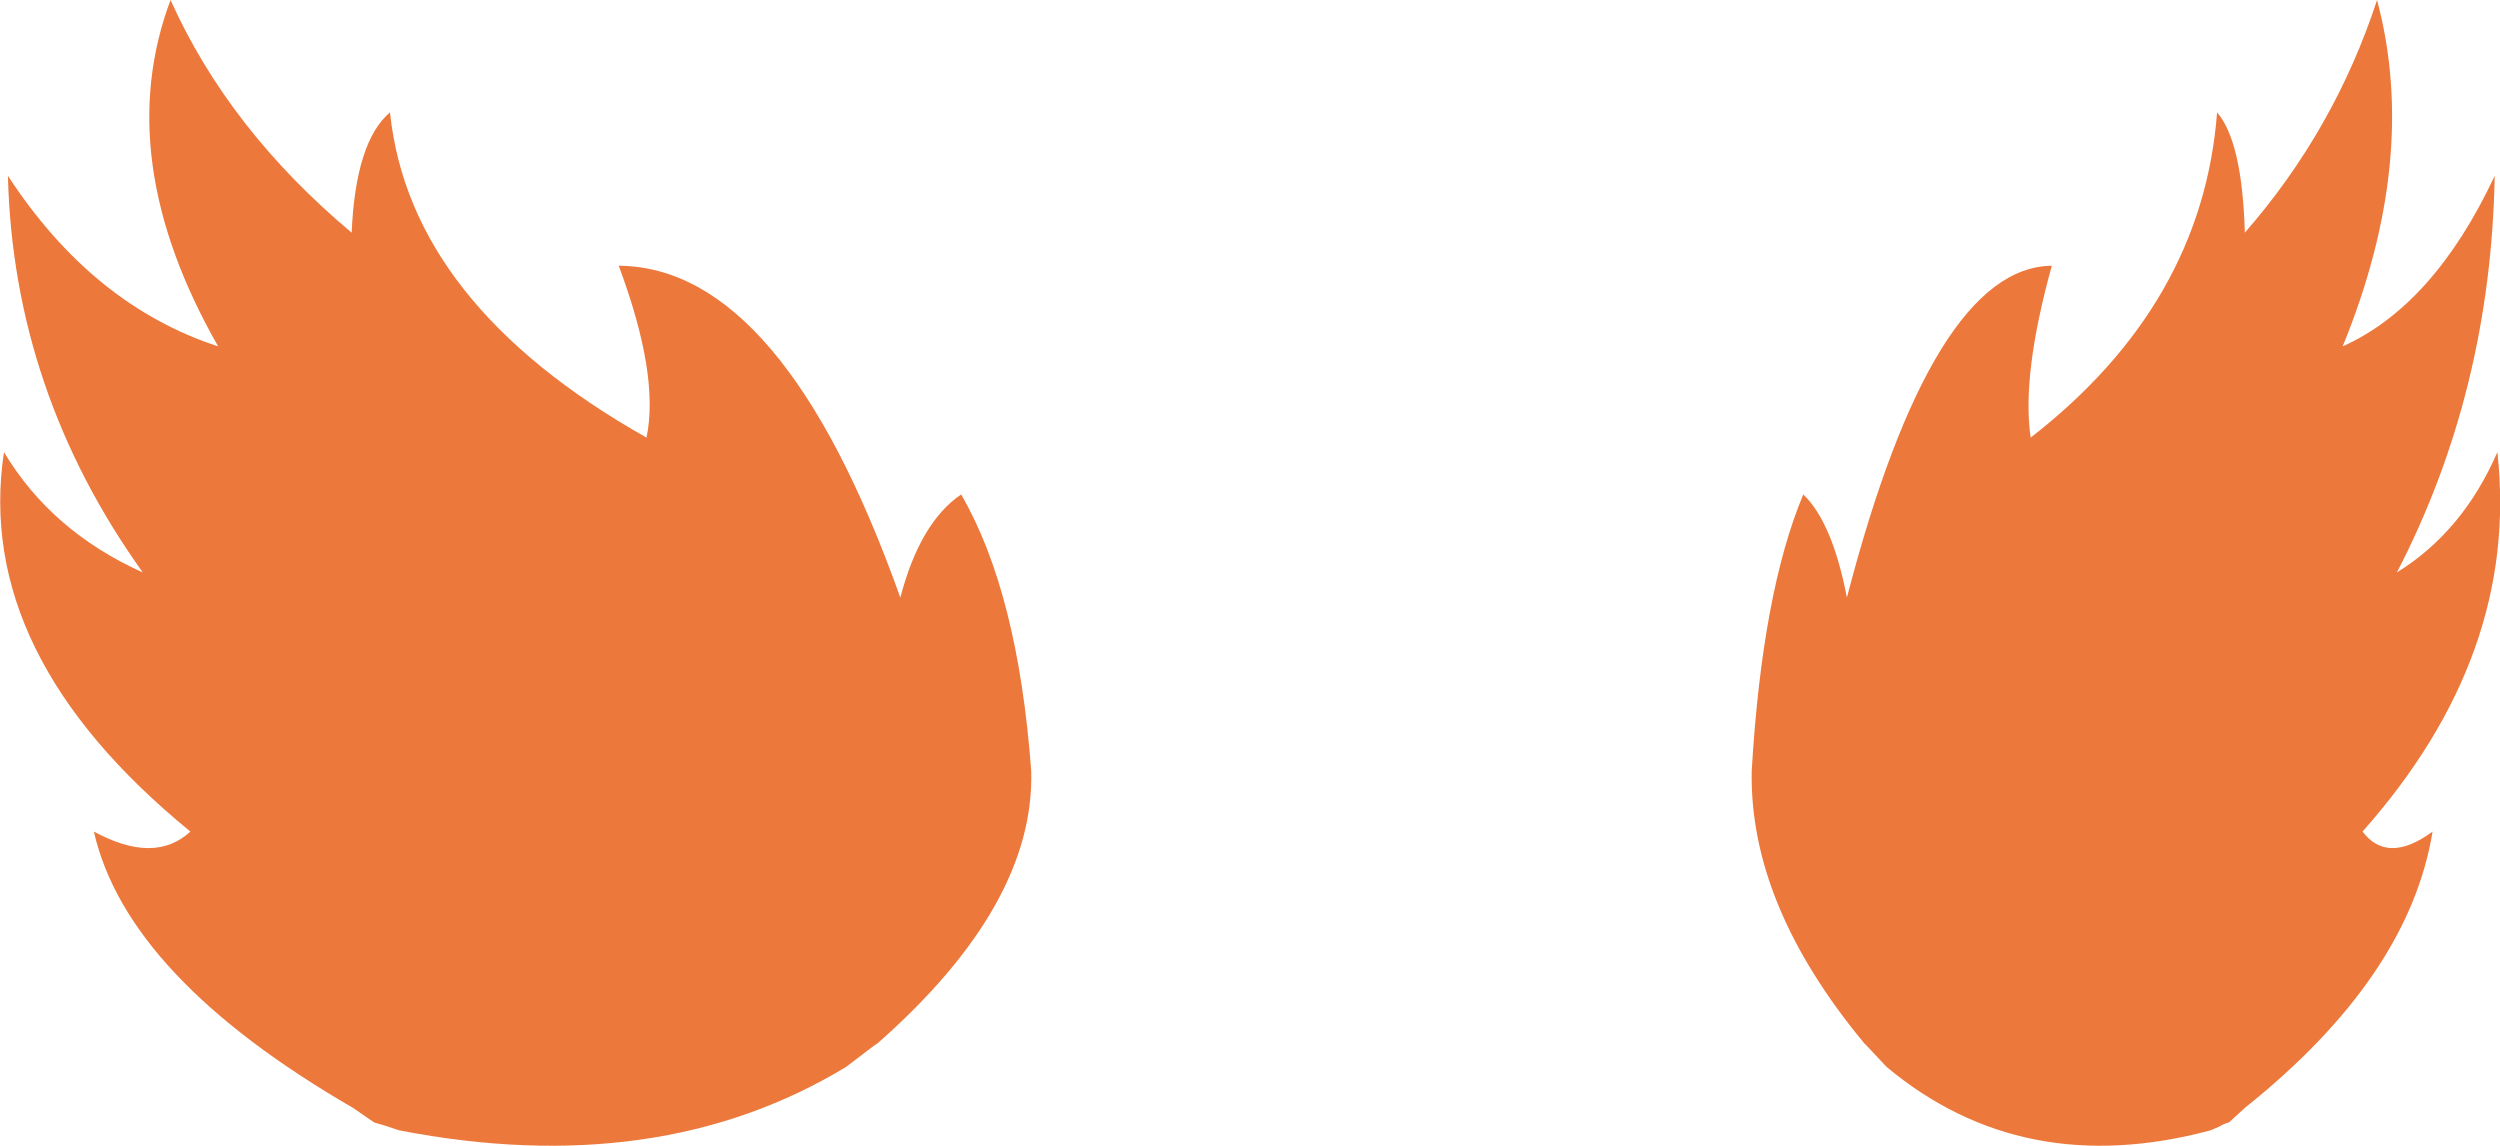 <?xml version="1.0" encoding="UTF-8" standalone="no"?>
<svg xmlns:xlink="http://www.w3.org/1999/xlink" height="43.35px" width="94.55px" xmlns="http://www.w3.org/2000/svg">
  <g transform="matrix(1.0, 0.0, 0.0, 1.0, 47.25, 21.7)">
    <path d="M23.25 17.75 Q18.9 12.5 19.0 7.45 19.4 0.7 20.95 -3.0 22.05 -1.95 22.6 0.9 25.85 -11.6 30.35 -11.65 29.2 -7.5 29.55 -5.15 36.05 -10.2 36.6 -17.45 37.55 -16.35 37.65 -12.9 41.05 -16.8 42.65 -21.7 44.25 -15.7 41.35 -8.6 44.8 -10.15 47.1 -15.05 46.95 -6.9 43.4 -0.05 45.9 -1.6 47.2 -4.6 48.05 3.05 42.1 9.75 43.05 11.0 44.75 9.75 43.85 15.25 37.65 20.2 L37.05 20.75 Q36.85 20.8 36.7 20.9 L36.35 21.05 Q29.25 22.95 24.1 18.65 L23.35 17.85 23.25 17.75 M-14.05 17.75 L-14.2 17.85 -15.25 18.65 Q-22.35 22.95 -32.15 21.05 L-32.6 20.9 -33.1 20.75 -33.9 20.2 Q-42.45 15.25 -43.7 9.75 -41.4 11.0 -40.05 9.75 -48.25 3.05 -47.1 -4.6 -45.3 -1.6 -41.85 -0.05 -46.75 -6.9 -46.95 -15.05 -43.75 -10.15 -39.0 -8.6 -43.05 -15.7 -40.8 -21.7 -38.6 -16.8 -33.95 -12.9 -33.8 -16.35 -32.5 -17.45 -31.75 -10.2 -22.8 -5.15 -22.3 -7.5 -23.85 -11.65 -17.65 -11.6 -13.2 0.9 -12.45 -1.95 -10.9 -3.0 -8.75 0.7 -8.25 7.45 -8.1 12.5 -14.05 17.75" fill="#ec783b" fill-rule="evenodd" stroke="none"/>
  </g>
</svg>
